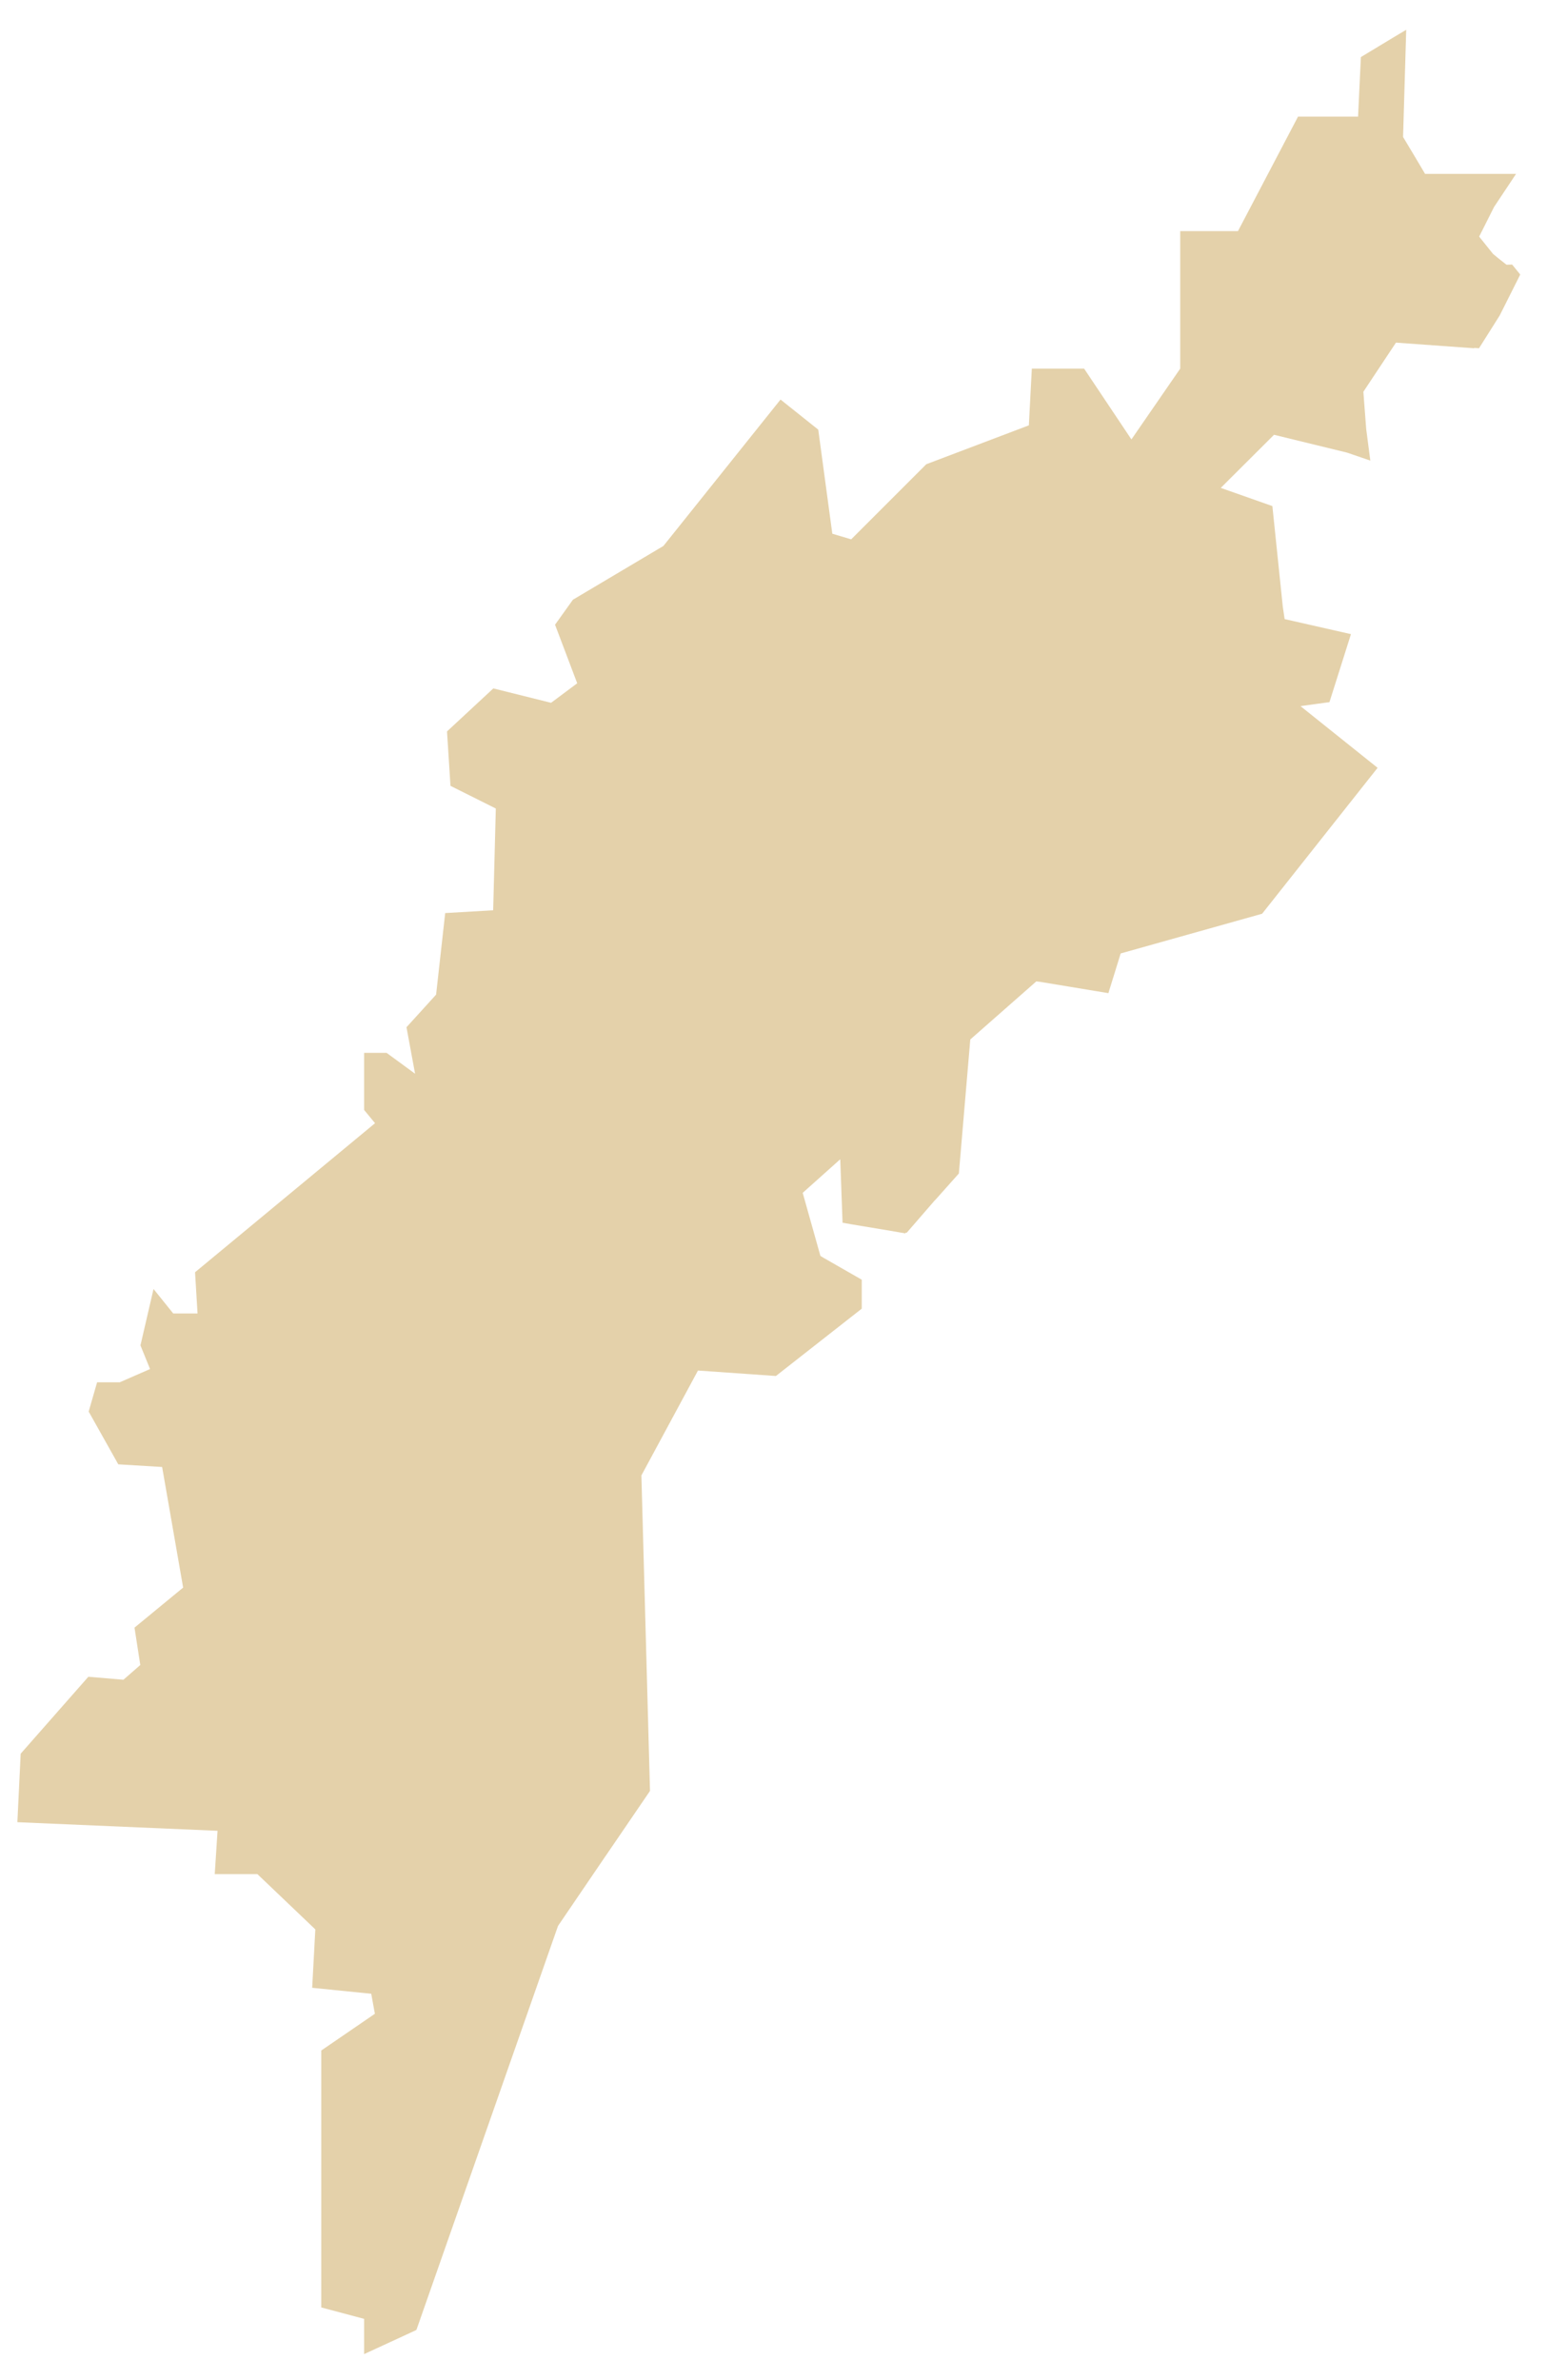 <?xml version="1.0" encoding="utf-8"?>
<!-- Generator: Adobe Illustrator 24.0.0, SVG Export Plug-In . SVG Version: 6.00 Build 0)  -->
<svg version="1.1" id="_x2014_ÎÓÈ_x5F_1" xmlns="http://www.w3.org/2000/svg" xmlns:xlink="http://www.w3.org/1999/xlink"
	 x="0px" y="0px" viewBox="0 0 93.51 143.85" style="enable-background:new 0 0 93.51 143.85;" xml:space="preserve">
<style type="text/css">
	.st0{fill:#e4d1aa;}
	.st1{fill:none;}
</style>
<g>
	<polygon class="st0" points="53.86,74.4 53.93,74.41 53.97,74.42 54.72,74.55 54.76,74.5 54.81,74.51 56.49,72.57 56.56,72.5 
		57.96,70.93 58.65,62.83 62.64,59.32 62.96,59.36 63,59.37 63.01,59.37 67,60.03 67.04,59.89 67.27,59.15 67.27,59.14 67.28,59.12 
		67.74,57.63 76.29,55.23 83.27,46.41 81.37,44.89 78.61,42.68 79.7,42.53 80.36,42.44 81.66,38.33 77.65,37.42 77.65,37.41 
		77.54,36.67 76.91,30.59 73.79,29.49 77.01,26.28 81.43,27.36 82.83,27.84 82.58,25.92 82.41,23.68 84.38,20.71 89.1,21.05 
		89.11,21.03 89.4,21.05 90.65,19.07 91.86,16.66 91.89,16.59 91.41,16 91.41,15.99 91.06,16 90.54,15.59 90.53,15.58 90.25,15.35 
		89.48,14.39 89.41,14.3 90.32,12.49 90.33,12.48 91.64,10.51 86.14,10.51 85.47,9.38 85.02,8.63 84.81,8.28 85,1.8 84.85,1.89 
		84.33,2.2 82.26,3.45 82.09,7.05 78.46,7.05 74.83,13.97 71.34,13.97 71.34,22.28 68.39,26.56 65.53,22.28 62.37,22.28 
		62.19,25.71 55.99,28.06 51.45,32.6 50.31,32.26 49.46,25.97 47.18,24.15 40.1,33 34.63,36.25 33.55,37.76 34.89,41.3 33.31,42.48 
		29.82,41.61 27.02,44.21 27.23,47.5 29.97,48.87 29.81,55.02 26.91,55.19 26.36,60.12 24.57,62.09 25.09,64.9 23.37,63.64 
		22.01,63.64 22.01,67.09 22.67,67.89 11.79,76.9 11.94,79.39 10.47,79.39 9.28,77.91 8.49,81.32 9.07,82.75 7.24,83.55 5.87,83.55 
		5.36,85.32 7.15,88.51 9.8,88.67 11.07,95.96 8.13,98.38 8.48,100.64 7.46,101.53 5.34,101.35 1.25,106 1.05,110.14 13.15,110.66 
		12.98,113.28 15.56,113.28 19.06,116.62 18.87,120.15 22.44,120.51 22.66,121.72 19.42,123.94 19.42,139.47 22.01,140.16 
		22.01,142.29 24.57,141.11 25.17,140.83 33.73,116.41 36.58,112.22 36.63,112.15 39.29,108.25 38.77,89.18 42.19,82.84 46.9,83.17 
		52.09,79.1 52.09,77.35 50.03,76.17 49.98,76.14 49.8,76.04 49.59,75.91 48.52,72.1 50.79,70.07 50.92,73.66 50.93,73.91 
		50.95,73.91 51.46,74 	"/>
	<path class="st1" d="M91.73,16.47L91.41,16v-0.01L91.06,16l-0.52-0.41l-0.01-0.01l-0.28-0.23l0.69,0.84l0.01,0.01l0.03,0.04
		l0.01,0.02l0.03,0.04l0.01,0.02l0.14,0.17l0.13,0.17l-0.02,0.04l-1.05,2.1l-0.01,0.02l-1.11,2.21l0.29,0.02l1.25-1.98l1.21-2.41
		L91.73,16.47z M89.25,14.1l0.16,0.2l0.91-1.81L89.25,14.1z M84.38,20.71l-0.19-0.01l-1.96,2.56l0.35,2.66l-0.17-2.24L84.38,20.71z
		 M54.76,74.5l0.05,0.01l1.68-1.94L54.76,74.5z M62.65,59.31l-0.01,0.01l0.32,0.04L62.65,59.31z M77.34,25.95l-0.33,0.33l4.42,1.08
		L77.34,25.95z M76.91,30.59l-3.12-1.1l-0.17,0.17l3,1.05l0.92,5.96L76.91,30.59z M49.59,75.91v0.01l0.21,0.12L49.59,75.91z
		 M91.73,16.47L91.41,16v-0.01L91.06,16l-0.52-0.41l-0.01-0.01l-0.28-0.23l0.69,0.84l0.01,0.01l0.03,0.04l0.01,0.02l0.03,0.04
		l0.01,0.02l0.14,0.17l0.13,0.17l-0.02,0.04l-1.05,2.1l-0.01,0.02l-1.11,2.21l0.29,0.02l1.25-1.98l1.21-2.41L91.73,16.47z
		 M89.25,14.1l0.16,0.2l0.91-1.81L89.25,14.1z M84.38,20.71l-0.19-0.01l-1.96,2.56l0.35,2.66l-0.17-2.24L84.38,20.71z M54.76,74.5
		l0.05,0.01l1.68-1.94L54.76,74.5z M62.65,59.31l-0.01,0.01l0.32,0.04L62.65,59.31z M77.34,25.95l-0.33,0.33l4.42,1.08L77.34,25.95z
		 M76.91,30.59l-3.12-1.1l-0.17,0.17l3,1.05l0.92,5.96L76.91,30.59z M49.59,75.91v0.01l0.21,0.12L49.59,75.91z M91.73,16.47
		L91.41,16v-0.01L91.06,16l-0.52-0.41l-0.01-0.01l-0.28-0.23l0.69,0.84l0.01,0.01l0.03,0.04l0.01,0.02l0.03,0.04l0.01,0.02
		l0.14,0.17l0.13,0.17l-0.02,0.04l-1.05,2.1l-0.01,0.02l-1.11,2.21l0.29,0.02l1.25-1.98l1.21-2.41L91.73,16.47z M89.25,14.1
		l0.16,0.2l0.91-1.81L89.25,14.1z M84.38,20.71l-0.19-0.01l-1.96,2.56l0.35,2.66l-0.17-2.24L84.38,20.71z M54.76,74.5l0.05,0.01
		l1.68-1.94L54.76,74.5z M62.65,59.31l-0.01,0.01l0.32,0.04L62.65,59.31z M77.34,25.95l-0.33,0.33l4.42,1.08L77.34,25.95z
		 M76.91,30.59l-3.12-1.1l-0.17,0.17l3,1.05l0.92,5.96L76.91,30.59z M49.59,75.91v0.01l0.21,0.12L49.59,75.91z M91.73,16.47
		L91.41,16v-0.01L91.06,16l-0.52-0.41l-0.01-0.01l-0.28-0.23l0.69,0.84l0.01,0.01l0.03,0.04l0.01,0.02l0.03,0.04l0.01,0.02
		l0.14,0.17l0.13,0.17l-0.02,0.04l-1.05,2.1l-0.01,0.02l-1.11,2.21l0.29,0.02l1.25-1.98l1.21-2.41L91.73,16.47z M89.25,14.1
		l0.16,0.2l0.91-1.81L89.25,14.1z M84.38,20.71l-0.19-0.01l-1.96,2.56l0.35,2.66l-0.17-2.24L84.38,20.71z M54.76,74.5l0.05,0.01
		l1.68-1.94L54.76,74.5z M62.65,59.31l-0.01,0.01l0.32,0.04L62.65,59.31z M77.34,25.95l-0.33,0.33l4.42,1.08L77.34,25.95z
		 M76.91,30.59l-3.12-1.1l-0.17,0.17l3,1.05l0.92,5.96L76.91,30.59z M49.59,75.91v0.01l0.21,0.12L49.59,75.91z M91.73,16.47
		L91.41,16v-0.01L91.06,16l-0.52-0.41l-0.01-0.01l-0.28-0.23l0.69,0.84l0.01,0.01l0.03,0.04l0.01,0.02l0.03,0.04l0.01,0.02
		l0.14,0.17l0.13,0.17l-0.02,0.04l-1.05,2.1l-0.01,0.02l-1.11,2.21l0.29,0.02l1.25-1.98l1.21-2.41L91.73,16.47z M89.25,14.1
		l0.16,0.2l0.91-1.81L89.25,14.1z M84.38,20.71l-0.19-0.01l-1.96,2.56l0.35,2.66l-0.17-2.24L84.38,20.71z M54.76,74.5l0.05,0.01
		l1.68-1.94L54.76,74.5z M62.65,59.31l-0.01,0.01l0.32,0.04L62.65,59.31z M77.34,25.95l-0.33,0.33l4.42,1.08L77.34,25.95z
		 M76.91,30.59l-3.12-1.1l-0.17,0.17l3,1.05l0.92,5.96L76.91,30.59z M49.59,75.91v0.01l0.21,0.12L49.59,75.91z M91.73,16.47
		L91.41,16v-0.01L91.06,16l-0.52-0.41l-0.01-0.01l-0.28-0.23l0.69,0.84l0.01,0.01l0.03,0.04l0.01,0.02l0.03,0.04l0.01,0.02
		l0.14,0.17l0.13,0.17l-0.02,0.04l-1.05,2.1l-0.01,0.02l-1.11,2.21l0.29,0.02l1.25-1.98l1.21-2.41L91.73,16.47z M89.25,14.1
		l0.16,0.2l0.91-1.81L89.25,14.1z M84.38,20.71l-0.19-0.01l-1.96,2.56l0.35,2.66l-0.17-2.24L84.38,20.71z M54.76,74.5l0.05,0.01
		l1.68-1.94L54.76,74.5z M62.65,59.31l-0.01,0.01l0.32,0.04L62.65,59.31z M77.34,25.95l-0.33,0.33l4.42,1.08L77.34,25.95z
		 M76.91,30.59l-3.12-1.1l-0.17,0.17l3,1.05l0.92,5.96L76.91,30.59z M49.59,75.91v0.01l0.21,0.12L49.59,75.91z M91.73,16.47
		L91.41,16v-0.01L91.06,16l-0.52-0.41l-0.01-0.01l-0.28-0.23l0.69,0.84l0.01,0.01l0.03,0.04l0.01,0.02l0.03,0.04l0.01,0.02
		l0.14,0.17l0.13,0.17l-0.02,0.04l-1.05,2.1l-0.01,0.02l-1.11,2.21l0.29,0.02l1.25-1.98l1.21-2.41L91.73,16.47z M89.25,14.1
		l0.16,0.2l0.91-1.81L89.25,14.1z M84.38,20.71l-0.19-0.01l-1.96,2.56l0.35,2.66l-0.17-2.24L84.38,20.71z M54.76,74.5l0.05,0.01
		l1.68-1.94L54.76,74.5z M62.65,59.31l-0.01,0.01l0.32,0.04L62.65,59.31z M77.34,25.95l-0.33,0.33l4.42,1.08L77.34,25.95z
		 M76.91,30.59l-3.12-1.1l-0.17,0.17l3,1.05l0.92,5.96L76.91,30.59z M49.59,75.91v0.01l0.21,0.12L49.59,75.91z M91.73,16.47
		L91.41,16v-0.01L91.06,16l-0.52-0.41l-0.01-0.01l-0.28-0.23l0.69,0.84l0.01,0.01l0.03,0.04l0.01,0.02l0.03,0.04l0.01,0.02
		l0.14,0.17l0.13,0.17l-0.02,0.04l-1.05,2.1l-0.01,0.02l-1.11,2.21l0.29,0.02l1.25-1.98l1.21-2.41L91.73,16.47z M89.25,14.1
		l0.16,0.2l0.91-1.81L89.25,14.1z M84.38,20.71l-0.19-0.01l-1.96,2.56l0.35,2.66l-0.17-2.24L84.38,20.71z M54.76,74.5l0.05,0.01
		l1.68-1.94L54.76,74.5z M62.65,59.31l-0.01,0.01l0.32,0.04L62.65,59.31z M77.34,25.95l-0.33,0.33l4.42,1.08L77.34,25.95z
		 M76.91,30.59l-3.12-1.1l-0.17,0.17l3,1.05l0.92,5.96L76.91,30.59z M49.59,75.91v0.01l0.21,0.12L49.59,75.91z M91.73,16.47
		L91.41,16v-0.01L91.06,16l-0.52-0.41l-0.01-0.01l-0.28-0.23l0.69,0.84l0.01,0.01l0.03,0.04l0.01,0.02l0.03,0.04l0.01,0.02
		l0.14,0.17l0.13,0.17l-0.02,0.04l-1.05,2.1l-0.01,0.02l-1.11,2.21l0.29,0.02l1.25-1.98l1.21-2.41L91.73,16.47z M89.25,14.1
		l0.16,0.2l0.91-1.81L89.25,14.1z M84.38,20.71l-0.19-0.01l-1.96,2.56l0.35,2.66l-0.17-2.24L84.38,20.71z M54.76,74.5l0.05,0.01
		l1.68-1.94L54.76,74.5z M62.65,59.31l-0.01,0.01l0.32,0.04L62.65,59.31z M77.34,25.95l-0.33,0.33l4.42,1.08L77.34,25.95z
		 M76.91,30.59l-3.12-1.1l-0.17,0.17l3,1.05l0.92,5.96L76.91,30.59z M49.59,75.91v0.01l0.21,0.12L49.59,75.91z M91.73,16.47
		L91.41,16v-0.01L91.06,16l-0.52-0.41l-0.01-0.01l-0.28-0.23l0.69,0.84l0.01,0.01l0.03,0.04l0.01,0.02l0.03,0.04l0.01,0.02
		l0.14,0.17l0.13,0.17l-0.02,0.04l-1.05,2.1l-0.01,0.02l-1.11,2.21l0.29,0.02l1.25-1.98l1.21-2.41L91.73,16.47z M89.25,14.1
		l0.16,0.2l0.91-1.81L89.25,14.1z M84.38,20.71l-0.19-0.01l-1.96,2.56l0.35,2.66l-0.17-2.24L84.38,20.71z M54.76,74.5l0.05,0.01
		l1.68-1.94L54.76,74.5z M62.65,59.31l-0.01,0.01l0.32,0.04L62.65,59.31z M77.34,25.95l-0.33,0.33l4.42,1.08L77.34,25.95z
		 M76.91,30.59l-3.12-1.1l-0.17,0.17l3,1.05l0.92,5.96L76.91,30.59z M49.59,75.91v0.01l0.21,0.12L49.59,75.91z M91.73,16.47
		L91.41,16v-0.01L91.06,16l-0.52-0.41l-0.01-0.01l-0.28-0.23l0.69,0.84l0.01,0.01l0.03,0.04l0.01,0.02l0.03,0.04l0.01,0.02
		l0.14,0.17l0.13,0.17l-0.02,0.04l-1.05,2.1l-0.01,0.02l-1.11,2.21l0.29,0.02l1.25-1.98l1.21-2.41L91.73,16.47z M89.25,14.1
		l0.16,0.2l0.91-1.81L89.25,14.1z M84.38,20.71l-0.19-0.01l-1.96,2.56l0.35,2.66l-0.17-2.24L84.38,20.71z M54.76,74.5l0.05,0.01
		l1.68-1.94L54.76,74.5z M62.65,59.31l-0.01,0.01l0.32,0.04L62.65,59.31z M77.34,25.95l-0.33,0.33l4.42,1.08L77.34,25.95z
		 M76.91,30.59l-3.12-1.1l-0.17,0.17l3,1.05l0.92,5.96L76.91,30.59z M49.59,75.91v0.01l0.21,0.12L49.59,75.91z M91.73,16.47
		L91.41,16v-0.01L91.06,16l-0.52-0.41l-0.01-0.01l-0.28-0.23l0.69,0.84l0.01,0.01l0.03,0.04l0.01,0.02l0.03,0.04l0.01,0.02
		l0.14,0.17l0.13,0.17l-0.02,0.04l-1.05,2.1l-0.01,0.02l-1.11,2.21l0.29,0.02l1.25-1.98l1.21-2.41L91.73,16.47z M89.25,14.1
		l0.16,0.2l0.91-1.81L89.25,14.1z M84.38,20.71l-0.19-0.01l-1.96,2.56l0.35,2.66l-0.17-2.24L84.38,20.71z M54.76,74.5l0.05,0.01
		l1.68-1.94L54.76,74.5z M62.65,59.31l-0.01,0.01l0.32,0.04L62.65,59.31z M77.34,25.95l-0.33,0.33l4.42,1.08L77.34,25.95z
		 M76.91,30.59l-3.12-1.1l-0.17,0.17l3,1.05l0.92,5.96L76.91,30.59z M49.59,75.91v0.01l0.21,0.12L49.59,75.91z M91.73,16.47
		L91.41,16v-0.01L91.06,16l-0.52-0.41l-0.01-0.01l-0.28-0.23l0.69,0.84l0.01,0.01l0.03,0.04l0.01,0.02l0.03,0.04l0.01,0.02
		l0.14,0.17l0.13,0.17l-0.02,0.04l-1.05,2.1l-0.01,0.02l-1.11,2.21l0.29,0.02l1.25-1.98l1.21-2.41L91.73,16.47z M89.25,14.1
		l0.16,0.2l0.91-1.81L89.25,14.1z M84.38,20.71l-0.19-0.01l-1.96,2.56l0.35,2.66l-0.17-2.24L84.38,20.71z M54.76,74.5l0.05,0.01
		l1.68-1.94L54.76,74.5z M62.65,59.31l-0.01,0.01l0.32,0.04L62.65,59.31z M77.34,25.95l-0.33,0.33l4.42,1.08L77.34,25.95z
		 M76.91,30.59l-3.12-1.1l-0.17,0.17l3,1.05l0.92,5.96L76.91,30.59z M49.59,75.91v0.01l0.21,0.12L49.59,75.91z M91.28,16.7
		l-1.05,2.1l1.19-1.89L91.28,16.7z M89.25,14.1l0.16,0.2l0.91-1.81L89.25,14.1z M62.65,59.31l-0.01,0.01l0.32,0.04L62.65,59.31z
		 M54.76,74.5l0.05,0.01l1.68-1.94L54.76,74.5z M49.59,75.91v0.01l0.21,0.12L49.59,75.91z M91.28,16.7l-1.05,2.1l1.19-1.89
		L91.28,16.7z M89.25,14.1l0.16,0.2l0.91-1.81L89.25,14.1z M62.65,59.31l-0.01,0.01l0.32,0.04L62.65,59.31z M54.76,74.5l0.05,0.01
		l1.68-1.94L54.76,74.5z M49.59,75.91v0.01l0.21,0.12L49.59,75.91z M91.28,16.7l-1.05,2.1l1.19-1.89L91.28,16.7z M89.25,14.1
		l0.16,0.2l0.91-1.81L89.25,14.1z M62.65,59.31l-0.01,0.01l0.32,0.04L62.65,59.31z M54.76,74.5l0.05,0.01l1.68-1.94L54.76,74.5z
		 M49.59,75.91v0.01l0.21,0.12L49.59,75.91z M91.28,16.7l-1.05,2.1l1.19-1.89L91.28,16.7z M89.25,14.1l0.16,0.2l0.91-1.81
		L89.25,14.1z M62.65,59.31l-0.01,0.01l0.32,0.04L62.65,59.31z M54.76,74.5l0.05,0.01l1.68-1.94L54.76,74.5z M49.59,75.91v0.01
		l0.21,0.12L49.59,75.91z M91.28,16.7l-1.05,2.1l1.19-1.89L91.28,16.7z M89.25,14.1l0.16,0.2l0.91-1.81L89.25,14.1z M62.65,59.31
		l-0.01,0.01l0.32,0.04L62.65,59.31z M54.76,74.5l0.05,0.01l1.68-1.94L54.76,74.5z M49.59,75.91v0.01l0.21,0.12L49.59,75.91z
		 M91.28,16.7l-1.05,2.1l1.19-1.89L91.28,16.7z M89.25,14.1l0.16,0.2l0.91-1.81L89.25,14.1z M62.65,59.31l-0.01,0.01l0.32,0.04
		L62.65,59.31z M54.76,74.5l0.05,0.01l1.68-1.94L54.76,74.5z M49.59,75.91v0.01l0.21,0.12L49.59,75.91z M91.28,16.7l-1.05,2.1
		l1.19-1.89L91.28,16.7z M89.25,14.1l0.16,0.2l0.91-1.81L89.25,14.1z M62.65,59.31l-0.01,0.01l0.32,0.04L62.65,59.31z M54.76,74.5
		l0.05,0.01l1.68-1.94L54.76,74.5z M49.59,75.91v0.01l0.21,0.12L49.59,75.91z M91.28,16.7l-1.05,2.1l1.19-1.89L91.28,16.7z
		 M89.25,14.1l0.16,0.2l0.91-1.81L89.25,14.1z M62.65,59.31l-0.01,0.01l0.32,0.04L62.65,59.31z M54.76,74.5l0.05,0.01l1.68-1.94
		L54.76,74.5z M49.59,75.91v0.01l0.21,0.12L49.59,75.91z M49.59,75.91v0.01l0.21,0.12L49.59,75.91z M89.25,14.1l0.16,0.2l0.91-1.81
		L89.25,14.1z M91.41,16v-0.01L91.06,16l-0.52-0.41l-0.01-0.01l-0.28-0.23l0.69,0.84l0.01,0.01l0.03,0.04l0.01,0.02l0.03,0.04
		l0.01,0.02l0.14,0.17l0.13,0.17l-0.02,0.04l-1.05,2.1l-0.01,0.02l-1.11,2.21l0.29,0.02l1.25-1.98l1.21-2.41l0.03-0.07L91.41,16z
		 M84.38,20.71l-0.19-0.01l-1.96,2.56l0.35,2.66l-0.17-2.24L84.38,20.71z M54.76,74.5l0.05,0.01l1.68-1.94L54.76,74.5z M62.65,59.31
		l-0.01,0.01l0.32,0.04L62.65,59.31z M77.34,25.95l-0.33,0.33l4.42,1.08L77.34,25.95z M76.91,30.59l-3.12-1.1l-0.17,0.17l3,1.05
		l0.92,5.96L76.91,30.59z M49.59,75.91v0.01l0.21,0.12L49.59,75.91z M54.76,74.5l0.05,0.01l1.68-1.94L54.76,74.5z M62.65,59.31
		l-0.01,0.01l0.32,0.04L62.65,59.31z M89.25,14.1l0.16,0.2l0.91-1.81L89.25,14.1z M91.28,16.7l-1.05,2.1l1.19-1.89L91.28,16.7z
		 M49.59,75.91v0.01l0.21,0.12L49.59,75.91z M54.76,74.5l0.05,0.01l1.68-1.94L54.76,74.5z M62.65,59.31l-0.01,0.01l0.32,0.04
		L62.65,59.31z M89.25,14.1l0.16,0.2l0.91-1.81L89.25,14.1z M91.28,16.7l-1.05,2.1l1.19-1.89L91.28,16.7z M49.59,75.91v0.01
		l0.21,0.12L49.59,75.91z M54.76,74.5l0.05,0.01l1.68-1.94L54.76,74.5z M62.65,59.31l-0.01,0.01l0.32,0.04L62.65,59.31z M89.25,14.1
		l0.16,0.2l0.91-1.81L89.25,14.1z M91.28,16.7l-1.05,2.1l1.19-1.89L91.28,16.7z M49.59,75.91v0.01l0.21,0.12L49.59,75.91z
		 M54.76,74.5l0.05,0.01l1.68-1.94L54.76,74.5z M62.65,59.31l-0.01,0.01l0.32,0.04L62.65,59.31z M89.25,14.1l0.16,0.2l0.91-1.81
		L89.25,14.1z M91.28,16.7l-1.05,2.1l1.19-1.89L91.28,16.7z M49.59,75.91v0.01l0.21,0.12L49.59,75.91z M54.76,74.5l0.05,0.01
		l1.68-1.94L54.76,74.5z M62.65,59.31l-0.01,0.01l0.32,0.04L62.65,59.31z M89.25,14.1l0.16,0.2l0.91-1.81L89.25,14.1z M91.28,16.7
		l-1.05,2.1l1.19-1.89L91.28,16.7z M49.59,75.91v0.01l0.21,0.12L49.59,75.91z M54.76,74.5l0.05,0.01l1.68-1.94L54.76,74.5z
		 M62.65,59.31l-0.01,0.01l0.32,0.04L62.65,59.31z M89.25,14.1l0.16,0.2l0.91-1.81L89.25,14.1z M91.28,16.7l-1.05,2.1l1.19-1.89
		L91.28,16.7z M49.59,75.91v0.01l0.21,0.12L49.59,75.91z M54.76,74.5l0.05,0.01l1.68-1.94L54.76,74.5z M62.65,59.31l-0.01,0.01
		l0.32,0.04L62.65,59.31z M89.25,14.1l0.16,0.2l0.91-1.81L89.25,14.1z M91.28,16.7l-1.05,2.1l1.19-1.89L91.28,16.7z M49.59,75.91
		v0.01l0.21,0.12L49.59,75.91z M54.76,74.5l0.05,0.01l1.68-1.94L54.76,74.5z M62.65,59.31l-0.01,0.01l0.32,0.04L62.65,59.31z
		 M89.25,14.1l0.16,0.2l0.91-1.81L89.25,14.1z M91.28,16.7l-1.05,2.1l1.19-1.89L91.28,16.7z M49.59,75.91v0.01l0.21,0.12
		L49.59,75.91z M76.91,30.59l-3.12-1.1l-0.17,0.17l3,1.05l0.92,5.96L76.91,30.59z M77.34,25.95l-0.33,0.33l4.42,1.08L77.34,25.95z
		 M54.76,74.5l0.05,0.01l1.68-1.94L54.76,74.5z M62.65,59.31l-0.01,0.01l0.32,0.04L62.65,59.31z M84.38,20.71l-0.19-0.01l-1.96,2.56
		l0.35,2.66l-0.17-2.24L84.38,20.71z M89.25,14.1l0.16,0.2l0.91-1.81L89.25,14.1z M91.73,16.47L91.41,16v-0.01L91.06,16l-0.52-0.41
		l-0.01-0.01l-0.28-0.23l0.69,0.84l0.01,0.01l0.03,0.04l0.01,0.02l0.03,0.04l0.01,0.02l0.14,0.17l0.13,0.17l-0.02,0.04l-1.05,2.1
		l-0.01,0.02l-1.11,2.21l0.29,0.02l1.25-1.98l1.21-2.41L91.73,16.47z M49.59,75.91v0.01l0.21,0.12L49.59,75.91z M76.91,30.59
		l-3.12-1.1l-0.17,0.17l3,1.05l0.92,5.96L76.91,30.59z M77.34,25.95l-0.33,0.33l4.42,1.08L77.34,25.95z M54.76,74.5l0.05,0.01
		l1.68-1.94L54.76,74.5z M62.65,59.31l-0.01,0.01l0.32,0.04L62.65,59.31z M84.38,20.71l-0.19-0.01l-1.96,2.56l0.35,2.66l-0.17-2.24
		L84.38,20.71z M89.25,14.1l0.16,0.2l0.91-1.81L89.25,14.1z M91.73,16.47L91.41,16v-0.01L91.06,16l-0.52-0.41l-0.01-0.01l-0.28-0.23
		l0.69,0.84l0.01,0.01l0.03,0.04l0.01,0.02l0.03,0.04l0.01,0.02l0.14,0.17l0.13,0.17l-0.02,0.04l-1.05,2.1l-0.01,0.02l-1.11,2.21
		l0.29,0.02l1.25-1.98l1.21-2.41L91.73,16.47z M49.59,75.91v0.01l0.21,0.12L49.59,75.91z M76.91,30.59l-3.12-1.1l-0.17,0.17l3,1.05
		l0.92,5.96L76.91,30.59z M77.34,25.95l-0.33,0.33l4.42,1.08L77.34,25.95z M54.76,74.5l0.05,0.01l1.68-1.94L54.76,74.5z
		 M62.65,59.31l-0.01,0.01l0.32,0.04L62.65,59.31z M84.38,20.71l-0.19-0.01l-1.96,2.56l0.35,2.66l-0.17-2.24L84.38,20.71z
		 M89.25,14.1l0.16,0.2l0.91-1.81L89.25,14.1z M91.73,16.47L91.41,16v-0.01L91.06,16l-0.52-0.41l-0.01-0.01l-0.28-0.23l0.69,0.84
		l0.01,0.01l0.03,0.04l0.01,0.02l0.03,0.04l0.01,0.02l0.14,0.17l0.13,0.17l-0.02,0.04l-1.05,2.1l-0.01,0.02l-1.11,2.21l0.29,0.02
		l1.25-1.98l1.21-2.41L91.73,16.47z M49.59,75.91v0.01l0.21,0.12L49.59,75.91z M76.91,30.59l-3.12-1.1l-0.17,0.17l3,1.05l0.92,5.96
		L76.91,30.59z M77.34,25.95l-0.33,0.33l4.42,1.08L77.34,25.95z M54.76,74.5l0.05,0.01l1.68-1.94L54.76,74.5z M62.65,59.31
		l-0.01,0.01l0.32,0.04L62.65,59.31z M84.38,20.71l-0.19-0.01l-1.96,2.56l0.35,2.66l-0.17-2.24L84.38,20.71z M89.25,14.1l0.16,0.2
		l0.91-1.81L89.25,14.1z M91.73,16.47L91.41,16v-0.01L91.06,16l-0.52-0.41l-0.01-0.01l-0.28-0.23l0.69,0.84l0.01,0.01l0.03,0.04
		l0.01,0.02l0.03,0.04l0.01,0.02l0.14,0.17l0.13,0.17l-0.02,0.04l-1.05,2.1l-0.01,0.02l-1.11,2.21l0.29,0.02l1.25-1.98l1.21-2.41
		L91.73,16.47z M49.59,75.91v0.01l0.21,0.12L49.59,75.91z M76.91,30.59l-3.12-1.1l-0.17,0.17l3,1.05l0.92,5.96L76.91,30.59z
		 M77.34,25.95l-0.33,0.33l4.42,1.08L77.34,25.95z M54.76,74.5l0.05,0.01l1.68-1.94L54.76,74.5z M62.65,59.31l-0.01,0.01l0.32,0.04
		L62.65,59.31z M84.38,20.71l-0.19-0.01l-1.96,2.56l0.35,2.66l-0.17-2.24L84.38,20.71z M89.25,14.1l0.16,0.2l0.91-1.81L89.25,14.1z
		 M91.73,16.47L91.41,16v-0.01L91.06,16l-0.52-0.41l-0.01-0.01l-0.28-0.23l0.69,0.84l0.01,0.01l0.03,0.04l0.01,0.02l0.03,0.04
		l0.01,0.02l0.14,0.17l0.13,0.17l-0.02,0.04l-1.05,2.1l-0.01,0.02l-1.11,2.21l0.29,0.02l1.25-1.98l1.21-2.41L91.73,16.47z
		 M49.59,75.91v0.01l0.21,0.12L49.59,75.91z M76.91,30.59l-3.12-1.1l-0.17,0.17l3,1.05l0.92,5.96L76.91,30.59z M77.34,25.95
		l-0.33,0.33l4.42,1.08L77.34,25.95z M54.76,74.5l0.05,0.01l1.68-1.94L54.76,74.5z M62.65,59.31l-0.01,0.01l0.32,0.04L62.65,59.31z
		 M84.38,20.71l-0.19-0.01l-1.96,2.56l0.35,2.66l-0.17-2.24L84.38,20.71z M89.25,14.1l0.16,0.2l0.91-1.81L89.25,14.1z M91.73,16.47
		L91.41,16v-0.01L91.06,16l-0.52-0.41l-0.01-0.01l-0.28-0.23l0.69,0.84l0.01,0.01l0.03,0.04l0.01,0.02l0.03,0.04l0.01,0.02
		l0.14,0.17l0.13,0.17l-0.02,0.04l-1.05,2.1l-0.01,0.02l-1.11,2.21l0.29,0.02l1.25-1.98l1.21-2.41L91.73,16.47z M49.59,75.91v0.01
		l0.21,0.12L49.59,75.91z M76.91,30.59l-3.12-1.1l-0.17,0.17l3,1.05l0.92,5.96L76.91,30.59z M77.34,25.95l-0.33,0.33l4.42,1.08
		L77.34,25.95z M54.76,74.5l0.05,0.01l1.68-1.94L54.76,74.5z M62.65,59.31l-0.01,0.01l0.32,0.04L62.65,59.31z M84.38,20.71
		l-0.19-0.01l-1.96,2.56l0.35,2.66l-0.17-2.24L84.38,20.71z M89.25,14.1l0.16,0.2l0.91-1.81L89.25,14.1z M91.73,16.47L91.41,16
		v-0.01L91.06,16l-0.52-0.41l-0.01-0.01l-0.28-0.23l0.69,0.84l0.01,0.01l0.03,0.04l0.01,0.02l0.03,0.04l0.01,0.02l0.14,0.17
		l0.13,0.17l-0.02,0.04l-1.05,2.1l-0.01,0.02l-1.11,2.21l0.29,0.02l1.25-1.98l1.21-2.41L91.73,16.47z M49.59,75.91v0.01l0.21,0.12
		L49.59,75.91z M76.91,30.59l-3.12-1.1l-0.17,0.17l3,1.05l0.92,5.96L76.91,30.59z M77.34,25.95l-0.33,0.33l4.42,1.08L77.34,25.95z
		 M54.76,74.5l0.05,0.01l1.68-1.94L54.76,74.5z M62.65,59.31l-0.01,0.01l0.32,0.04L62.65,59.31z M84.38,20.71l-0.19-0.01l-1.96,2.56
		l0.35,2.66l-0.17-2.24L84.38,20.71z M89.25,14.1l0.16,0.2l0.91-1.81L89.25,14.1z M91.73,16.47L91.41,16v-0.01L91.06,16l-0.52-0.41
		l-0.01-0.01l-0.28-0.23l0.69,0.84l0.01,0.01l0.03,0.04l0.01,0.02l0.03,0.04l0.01,0.02l0.14,0.17l0.13,0.17l-0.02,0.04l-1.05,2.1
		l-0.01,0.02l-1.11,2.21l0.29,0.02l1.25-1.98l1.21-2.41L91.73,16.47z M49.59,75.91v0.01l0.21,0.12L49.59,75.91z M76.91,30.59
		l-3.12-1.1l-0.17,0.17l3,1.05l0.92,5.96L76.91,30.59z M77.34,25.95l-0.33,0.33l4.42,1.08L77.34,25.95z M54.76,74.5l0.05,0.01
		l1.68-1.94L54.76,74.5z M62.65,59.31l-0.01,0.01l0.32,0.04L62.65,59.31z M84.38,20.71l-0.19-0.01l-1.96,2.56l0.35,2.66l-0.17-2.24
		L84.38,20.71z M89.25,14.1l0.16,0.2l0.91-1.81L89.25,14.1z M91.73,16.47L91.41,16v-0.01L91.06,16l-0.52-0.41l-0.01-0.01l-0.28-0.23
		l0.69,0.84l0.01,0.01l0.03,0.04l0.01,0.02l0.03,0.04l0.01,0.02l0.14,0.17l0.13,0.17l-0.02,0.04l-1.05,2.1l-0.01,0.02l-1.11,2.21
		l0.29,0.02l1.25-1.98l1.21-2.41L91.73,16.47z M49.59,75.91v0.01l0.21,0.12L49.59,75.91z M76.91,30.59l-3.12-1.1l-0.17,0.17l3,1.05
		l0.92,5.96L76.91,30.59z M77.34,25.95l-0.33,0.33l4.42,1.08L77.34,25.95z M54.76,74.5l0.05,0.01l1.68-1.94L54.76,74.5z
		 M62.65,59.31l-0.01,0.01l0.32,0.04L62.65,59.31z M84.38,20.71l-0.19-0.01l-1.96,2.56l0.35,2.66l-0.17-2.24L84.38,20.71z
		 M89.25,14.1l0.16,0.2l0.91-1.81L89.25,14.1z M91.73,16.47L91.41,16v-0.01L91.06,16l-0.52-0.41l-0.01-0.01l-0.28-0.23l0.69,0.84
		l0.01,0.01l0.03,0.04l0.01,0.02l0.03,0.04l0.01,0.02l0.14,0.17l0.13,0.17l-0.02,0.04l-1.05,2.1l-0.01,0.02l-1.11,2.21l0.29,0.02
		l1.25-1.98l1.21-2.41L91.73,16.47z M49.59,75.91v0.01l0.21,0.12L49.59,75.91z M76.91,30.59l-3.12-1.1l-0.17,0.17l3,1.05l0.92,5.96
		L76.91,30.59z M77.34,25.95l-0.33,0.33l4.42,1.08L77.34,25.95z M54.76,74.5l0.05,0.01l1.68-1.94L54.76,74.5z M62.65,59.31
		l-0.01,0.01l0.32,0.04L62.65,59.31z M84.38,20.71l-0.19-0.01l-1.96,2.56l0.35,2.66l-0.17-2.24L84.38,20.71z M89.25,14.1l0.16,0.2
		l0.91-1.81L89.25,14.1z M91.73,16.47L91.41,16v-0.01L91.06,16l-0.52-0.41l-0.01-0.01l-0.28-0.23l0.69,0.84l0.01,0.01l0.03,0.04
		l0.01,0.02l0.03,0.04l0.01,0.02l0.14,0.17l0.13,0.17l-0.02,0.04l-1.05,2.1l-0.01,0.02l-1.11,2.21l0.29,0.02l1.25-1.98l1.21-2.41
		L91.73,16.47z M49.59,75.91v0.01l0.21,0.12L49.59,75.91z M76.91,30.59l-3.12-1.1l-0.17,0.17l3,1.05l0.92,5.96L76.91,30.59z
		 M77.34,25.95l-0.33,0.33l4.42,1.08L77.34,25.95z M54.76,74.5l0.05,0.01l1.68-1.94L54.76,74.5z M62.65,59.31l-0.01,0.01l0.32,0.04
		L62.65,59.31z M84.38,20.71l-0.19-0.01l-1.96,2.56l0.35,2.66l-0.17-2.24L84.38,20.71z M89.25,14.1l0.16,0.2l0.91-1.81L89.25,14.1z
		 M91.73,16.47L91.41,16v-0.01L91.06,16l-0.52-0.41l-0.01-0.01l-0.28-0.23l0.69,0.84l0.01,0.01l0.03,0.04l0.01,0.02l0.03,0.04
		l0.01,0.02l0.14,0.17l0.13,0.17l-0.02,0.04l-1.05,2.1l-0.01,0.02l-1.11,2.21l0.29,0.02l1.25-1.98l1.21-2.41L91.73,16.47z
		 M53.86,74.4l-2.4-0.4 M53.86,74.4l-2.4-0.4 M53.86,74.4l-2.4-0.4 M53.86,74.4l-2.4-0.4 M53.86,74.4l-2.4-0.4 M53.86,74.4l-2.4-0.4
		 M53.86,74.4l-2.4-0.4 M53.86,74.4l-2.4-0.4 M53.86,74.4l-2.4-0.4 M53.86,74.4l-2.4-0.4 M53.86,74.4l-2.4-0.4 M53.86,74.4l-2.4-0.4
		 M53.86,74.4l-2.4-0.4 M53.86,74.4l-2.4-0.4 M53.86,74.4l-2.4-0.4 M53.86,74.4l-2.4-0.4 M53.86,74.4l-2.4-0.4 M53.86,74.4l-2.4-0.4
		 M53.86,74.4l-2.4-0.4 M53.86,74.4l-2.4-0.4 M53.86,74.4l-2.4-0.4 M53.86,74.4l-2.4-0.4 M53.86,74.4l-2.4-0.4 M53.86,74.4l-2.4-0.4
		 M53.86,74.4l-2.4-0.4 M53.86,74.4l-2.4-0.4 M53.86,74.4l-2.4-0.4 M53.86,74.4l-2.4-0.4 M53.86,74.4l-2.4-0.4 M53.86,74.4l-2.4-0.4
		 M53.86,74.4l-2.4-0.4 M53.86,74.4l-2.4-0.4 M53.86,74.4l-2.4-0.4 M53.86,74.4l-2.4-0.4 M53.86,74.4l-2.4-0.4 M53.86,74.4l-2.4-0.4
		 M53.86,74.4l-2.4-0.4 M53.86,74.4l-2.4-0.4 M53.86,74.4l-2.4-0.4 M53.86,74.4l-2.4-0.4 M53.86,74.4l-2.4-0.4 M53.86,74.4l-2.4-0.4
		"/>
</g>
</svg>
